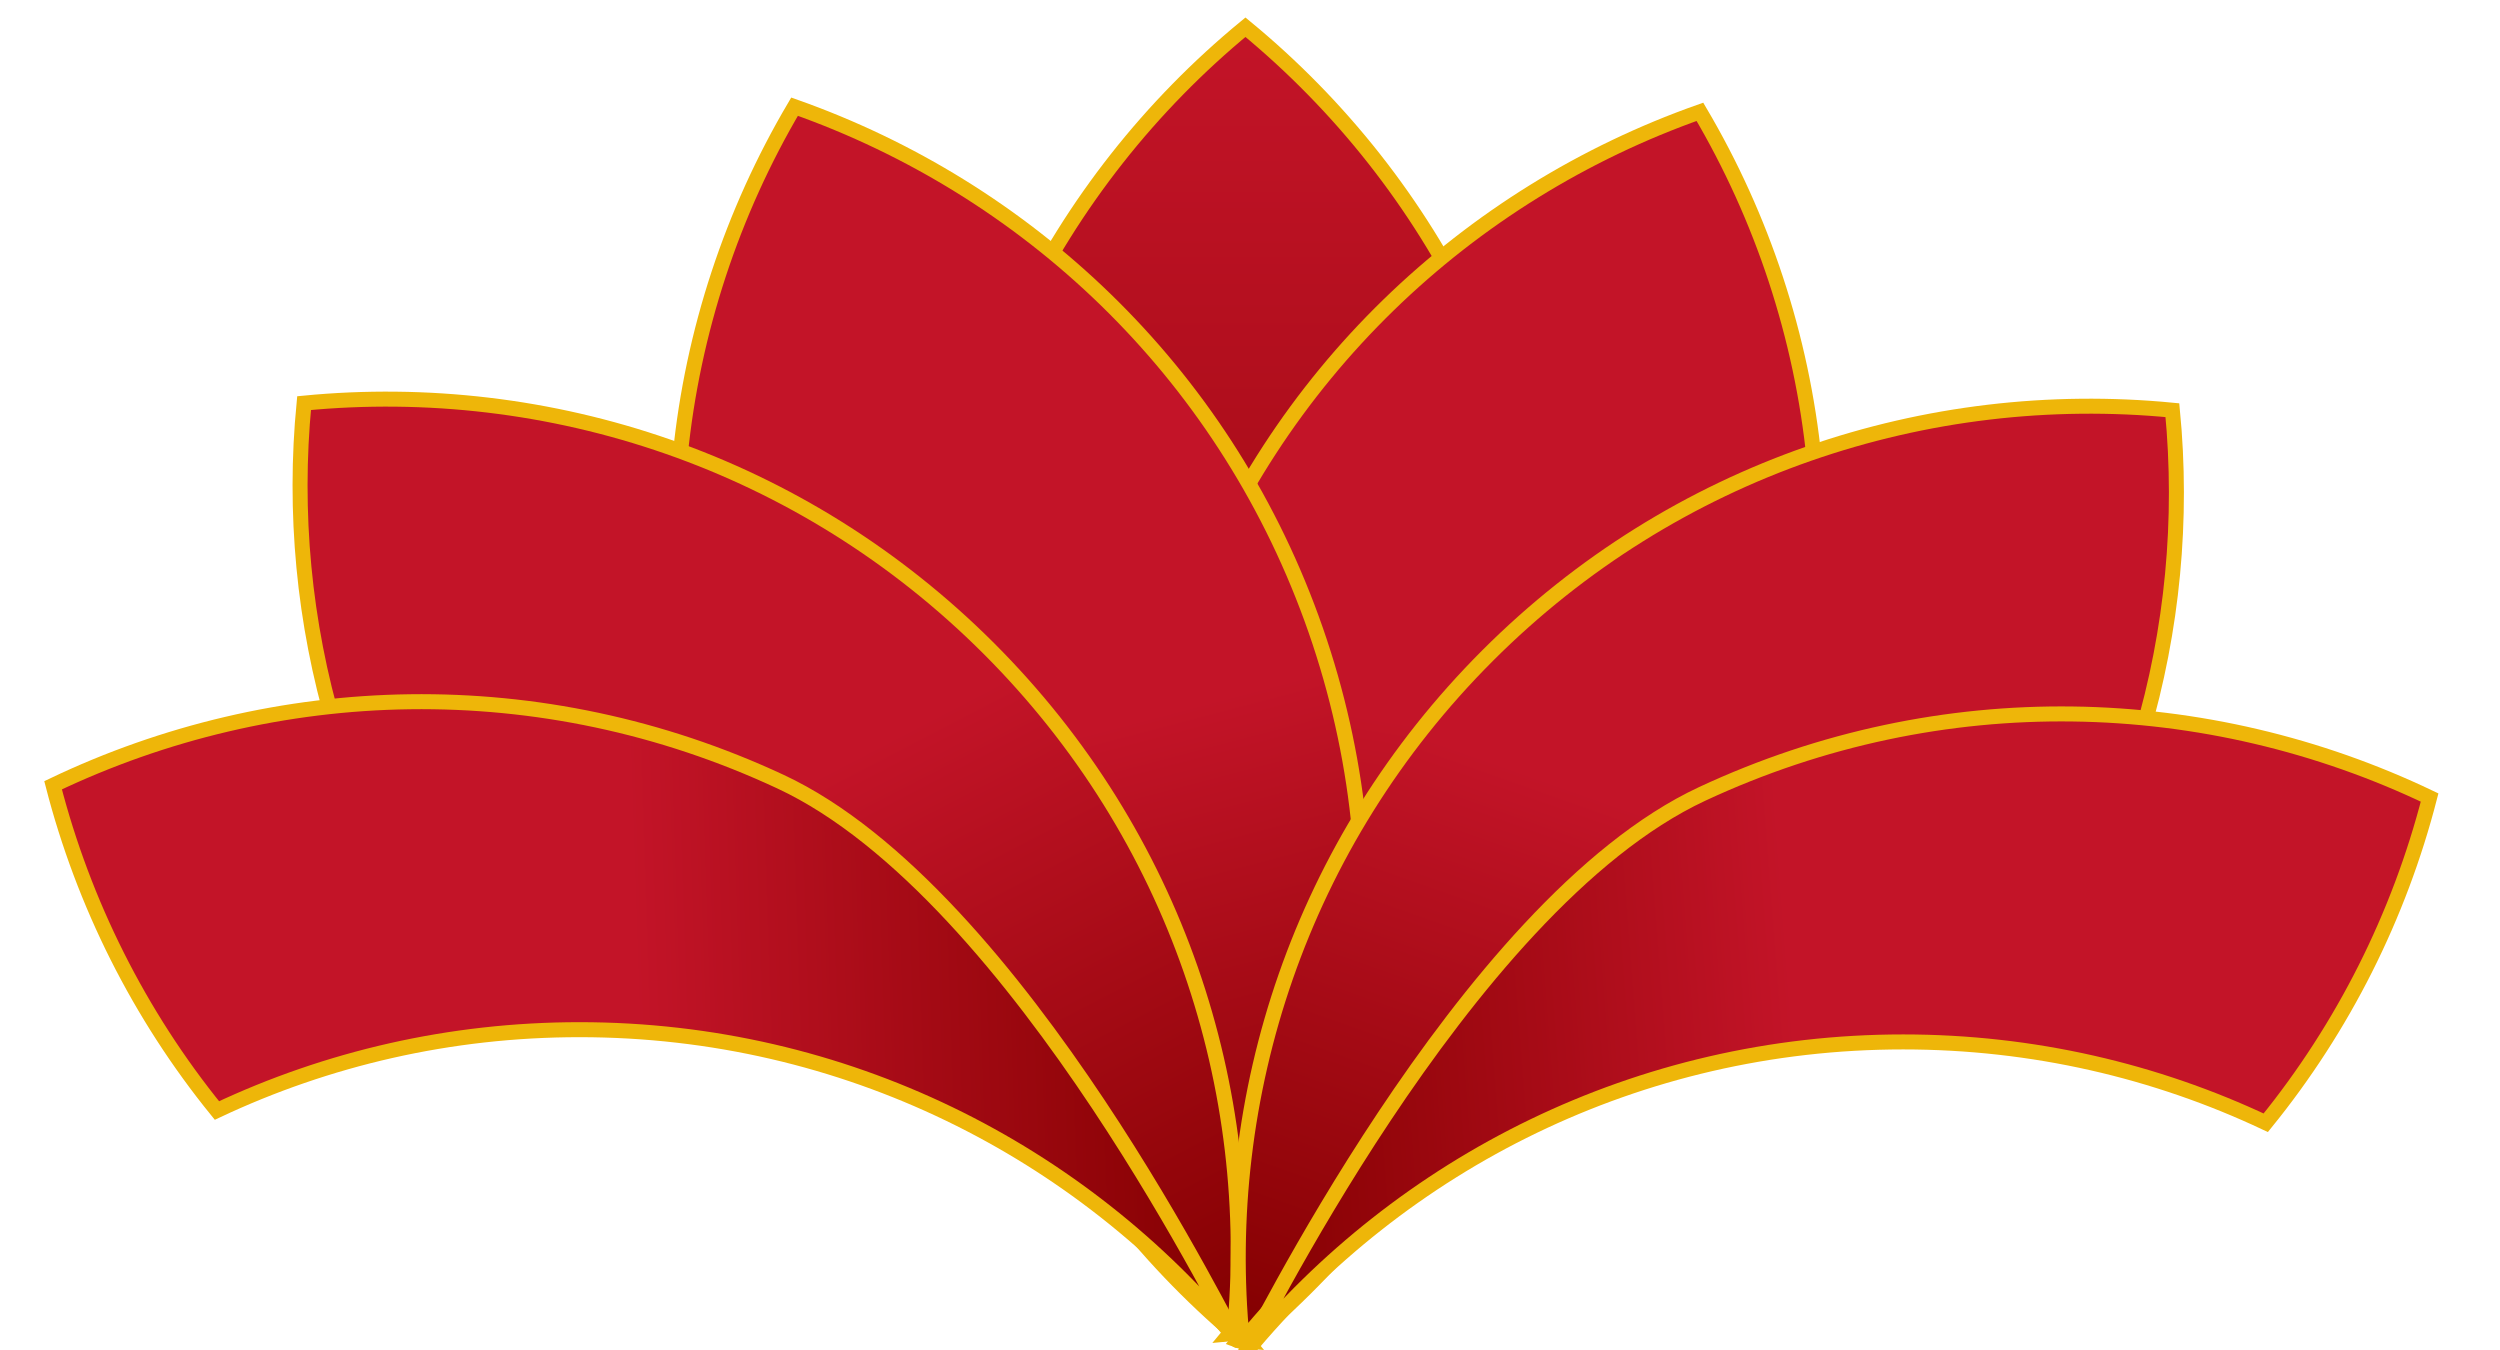 <svg viewBox="0 0 500 270" xmlns="http://www.w3.org/2000/svg" xmlns:xlink="http://www.w3.org/1999/xlink" xmlns:bx="https://boxy-svg.com">
  <defs>
    <filter id="filter-1" color-interpolation-filters="sRGB" x="-500%" y="-500%" width="1000%" height="1000%" bx:preset="drop-shadow 1 10 10 10 0.2 rgba(0,0,0,0.3)">
      <feGaussianBlur in="SourceAlpha" stdDeviation="10"></feGaussianBlur>
      <feOffset dx="10" dy="10"></feOffset>
      <feComponentTransfer result="offsetblur">
        <feFuncA id="feFuncA-1" type="linear" slope="0.4"></feFuncA>
      </feComponentTransfer>
      <feFlood flood-color="rgba(0,0,0,0.3)"></feFlood>
      <feComposite in2="offsetblur" operator="in"></feComposite>
      <feMerge>
        <feMergeNode></feMergeNode>
        <feMergeNode in="SourceGraphic"></feMergeNode>
      </feMerge>
    </filter>
    <filter id="filter-4" color-interpolation-filters="sRGB" x="-500%" y="-500%" width="1000%" height="1000%" bx:preset="drop-shadow 1 10 10 10 0.2 rgba(0,0,0,0.3)">
      <feGaussianBlur in="SourceAlpha" stdDeviation="10"></feGaussianBlur>
      <feOffset dx="10" dy="10"></feOffset>
      <feComponentTransfer result="offsetblur">
        <feFuncA id="feFuncA-4" type="linear" slope="0.4"></feFuncA>
      </feComponentTransfer>
      <feFlood flood-color="rgba(0,0,0,0.3)"></feFlood>
      <feComposite in2="offsetblur" operator="in"></feComposite>
      <feMerge>
        <feMergeNode></feMergeNode>
        <feMergeNode in="SourceGraphic"></feMergeNode>
      </feMerge>
    </filter>
    <filter id="filter-3" color-interpolation-filters="sRGB" x="-500%" y="-500%" width="1000%" height="1000%" bx:preset="drop-shadow 1 10 10 10 0.2 rgba(0,0,0,0.3)">
      <feGaussianBlur in="SourceAlpha" stdDeviation="10"></feGaussianBlur>
      <feOffset dx="10" dy="10"></feOffset>
      <feComponentTransfer result="offsetblur">
        <feFuncA id="feFuncA-3" type="linear" slope="0.4"></feFuncA>
      </feComponentTransfer>
      <feFlood flood-color="rgba(0,0,0,0.3)"></feFlood>
      <feComposite in2="offsetblur" operator="in"></feComposite>
      <feMerge>
        <feMergeNode></feMergeNode>
        <feMergeNode in="SourceGraphic"></feMergeNode>
      </feMerge>
    </filter>
    <filter id="filter-2" color-interpolation-filters="sRGB" x="-500%" y="-500%" width="1000%" height="1000%" bx:preset="drop-shadow 1 10 10 10 0.2 rgba(0,0,0,0.3)">
      <feGaussianBlur in="SourceAlpha" stdDeviation="10"></feGaussianBlur>
      <feOffset dx="10" dy="10"></feOffset>
      <feComponentTransfer result="offsetblur">
        <feFuncA id="feFuncA-2" type="linear" slope="0.4"></feFuncA>
      </feComponentTransfer>
      <feFlood flood-color="rgba(0,0,0,0.3)"></feFlood>
      <feComposite in2="offsetblur" operator="in"></feComposite>
      <feMerge>
        <feMergeNode></feMergeNode>
        <feMergeNode in="SourceGraphic"></feMergeNode>
      </feMerge>
    </filter>
    <filter id="filter-5" color-interpolation-filters="sRGB" x="-500%" y="-500%" width="1000%" height="1000%" bx:preset="drop-shadow 1 10 10 10 0.2 rgba(0,0,0,0.3)">
      <feGaussianBlur in="SourceAlpha" stdDeviation="10"></feGaussianBlur>
      <feOffset dx="10" dy="10"></feOffset>
      <feComponentTransfer result="offsetblur">
        <feFuncA id="feFuncA-5" type="linear" slope="0.4"></feFuncA>
      </feComponentTransfer>
      <feFlood flood-color="rgba(0,0,0,0.3)"></feFlood>
      <feComposite in2="offsetblur" operator="in"></feComposite>
      <feMerge>
        <feMergeNode></feMergeNode>
        <feMergeNode in="SourceGraphic"></feMergeNode>
      </feMerge>
    </filter>
    <linearGradient id="color-1">
      <stop style="stop-color: rgb(195, 20, 40);" offset="0"></stop>
      <stop style="stop-color: rgb(131, 0, 0);" offset="1"></stop>
    </linearGradient>
    <linearGradient id="color-1-0" gradientUnits="userSpaceOnUse" x1="300.082" y1="155.34" x2="300.082" y2="341.41" gradientTransform="matrix(1, 0, 0, 1, -44.534, -46.113)" xlink:href="#color-1"></linearGradient>
    <linearGradient id="color-1-1" gradientUnits="userSpaceOnUse" x1="330.863" y1="168.775" x2="330.863" y2="342.15" gradientTransform="matrix(-0.987, -0.159, 0.096, -0.506, 617.594, 347.407)" xlink:href="#color-1"></linearGradient>
    <linearGradient id="color-1-2" gradientUnits="userSpaceOnUse" x1="268.132" y1="166.579" x2="268.132" y2="341.423" gradientTransform="matrix(0.967, -0.254, 0.073, 0.501, -28.758, 190.974)" xlink:href="#color-1"></linearGradient>
    <linearGradient id="color-1-3" gradientUnits="userSpaceOnUse" x1="365.411" y1="208.943" x2="365.411" y2="341.15" gradientTransform="matrix(0.943, 0.333, -0.126, 0.67, -46.028, -55.416)" xlink:href="#color-1"></linearGradient>
    <linearGradient id="color-1-4" gradientUnits="userSpaceOnUse" x1="232.713" y1="207.943" x2="232.713" y2="340.15" gradientTransform="matrix(-0.887, 0.461, -0.325, -0.667, 438.8, 280.981)" xlink:href="#color-1"></linearGradient>
    <linearGradient id="color-1-5" gradientUnits="userSpaceOnUse" x1="216.315" y1="251.796" x2="216.315" y2="342.15" gradientTransform="matrix(0.033, 0.999, -0.94, 0.01, 400.062, -14.194)" xlink:href="#color-1"></linearGradient>
    <linearGradient id="color-1-6" gradientUnits="userSpaceOnUse" x1="383.824" y1="252.468" x2="383.824" y2="342.823" gradientTransform="matrix(0.077, 0.997, -0.908, 0.014, 536.369, -92.209)" xlink:href="#color-1"></linearGradient>
    <filter id="inner-shadow-filter-0" color-interpolation-filters="sRGB" x="-500%" y="-500%" width="1000%" height="1000%" bx:preset="inner-shadow 1 0 0 10 0.5 rgba(0,0,0,0.7)">
      <feOffset dx="0" dy="0"></feOffset>
      <feGaussianBlur stdDeviation="10"></feGaussianBlur>
      <feComposite operator="out" in="SourceGraphic"></feComposite>
      <feComponentTransfer result="choke">
        <feFuncA type="linear" slope="1"></feFuncA>
      </feComponentTransfer>
      <feFlood flood-color="rgba(0,0,0,0.7)" result="color"></feFlood>
      <feComposite operator="in" in="color" in2="choke" result="shadow"></feComposite>
      <feComposite operator="over" in="shadow" in2="SourceGraphic"></feComposite>
    </filter>
  </defs>
  <g style="" transform="matrix(1.414, 0, 0, 1.414, -112.255, -149.004)">
    <path d="M 299.5 202.263 C 299.5 239.735 282.386 273.21 255.548 295.298 C 228.71 273.21 211.596 239.735 211.596 202.263 C 211.596 164.791 228.71 131.316 255.548 109.228 C 282.386 131.316 299.5 164.791 299.5 202.263 Z" style="paint-order: fill; fill: url(#color-1-0); stroke: rgb(238, 182, 9); stroke-width: 2.122px;"></path>
    <path d="M 332.652 222.182 C 345.471 186.971 322.959 120.806 323.279 121.195 C 309.058 138.472 290.118 151.718 268.432 158.962 C 260.783 168.717 254.523 179.829 250.052 192.11 C 237.233 227.322 241.863 264.631 259.526 294.568 C 292.301 282.994 319.834 257.393 332.652 222.182 Z" style="paint-order: fill; fill: url(#color-1-1); stroke: rgb(238, 182, 9); stroke-width: 2.122px;" transform="matrix(-1, 0, 0, -1, 579.355, 415.761)"></path>
    <path d="M 264.898 192.853 C 277.717 228.064 273.087 265.374 255.424 295.311 C 255.135 295.209 254.846 295.106 254.557 295.001 C 254.882 294.616 255.205 294.229 255.525 293.84 C 241.304 276.563 222.364 263.317 200.678 256.073 C 193.029 246.318 186.769 235.206 182.298 222.925 C 169.479 187.713 174.109 150.404 191.772 120.467 C 224.547 132.041 252.08 157.642 264.898 192.853 Z" style="paint-order: fill; fill: url(#color-1-2); stroke: rgb(238, 182, 9); stroke-width: 2.122px;"></path>
    <path d="M 122.398 161.892 C 119.037 196.488 130.603 232.261 157.098 258.759 C 183.594 285.257 219.364 296.828 253.96 293.472 C 256.956 262.64 248.096 230.874 227.379 205.57 C 223.569 205.933 219.708 206.119 215.803 206.119 C 178.331 206.117 144.858 189 122.771 162.16 C 122.861 162.05 122.952 161.941 123.043 161.831 C 122.828 161.851 122.613 161.871 122.398 161.892 Z" style="paint-order: fill; fill: url(#color-1-4); stroke: rgb(238, 182, 9); stroke-width: 2.122px;" transform="matrix(-1, 0, 0, -1, 376.358, 455.869)"></path>
    <path d="M 255.096 294.977 C 251.735 260.381 263.301 224.608 289.796 198.11 C 316.292 171.612 352.062 160.041 386.658 163.397 C 389.654 194.229 380.794 225.995 360.077 251.299 C 356.267 250.936 352.406 250.75 348.501 250.75 C 311.029 250.752 277.556 267.869 255.469 294.709 C 255.559 294.819 255.65 294.928 255.741 295.038 C 255.526 295.018 255.311 294.998 255.096 294.977 Z" style="paint-order: fill; fill: url(#color-1-3); stroke: rgb(238, 182, 9); stroke-width: 2.122px;"></path>
    <path d="M 255.543 296.709 C 255.836 297.065 286.185 233.509 320.145 217.671 C 354.105 201.833 391.676 203.194 423.038 218.181 C 418.729 234.904 410.857 250.639 399.863 264.183 C 384.302 256.849 366.917 252.75 348.575 252.75 C 311.103 252.752 277.63 269.869 255.543 296.709 Z" style="paint-order: fill; fill: url(#color-1-6); stroke: rgb(238, 182, 9); stroke-width: 2.122px;"></path>
    <path d="M 86.897 204.625 C 87.19 204.269 117.539 267.825 151.499 283.663 C 185.459 299.501 223.03 298.14 254.392 283.153 C 250.083 266.43 242.211 250.695 231.217 237.151 C 215.656 244.485 198.271 248.584 179.929 248.584 C 142.457 248.582 108.984 231.465 86.897 204.625 Z" style="paint-order: fill; fill: url(#color-1-5); stroke: rgb(238, 182, 9); stroke-width: 2.122px;" transform="matrix(-1, 0, 0, -1, 341.289, 499.602)"></path>
  </g>
</svg>